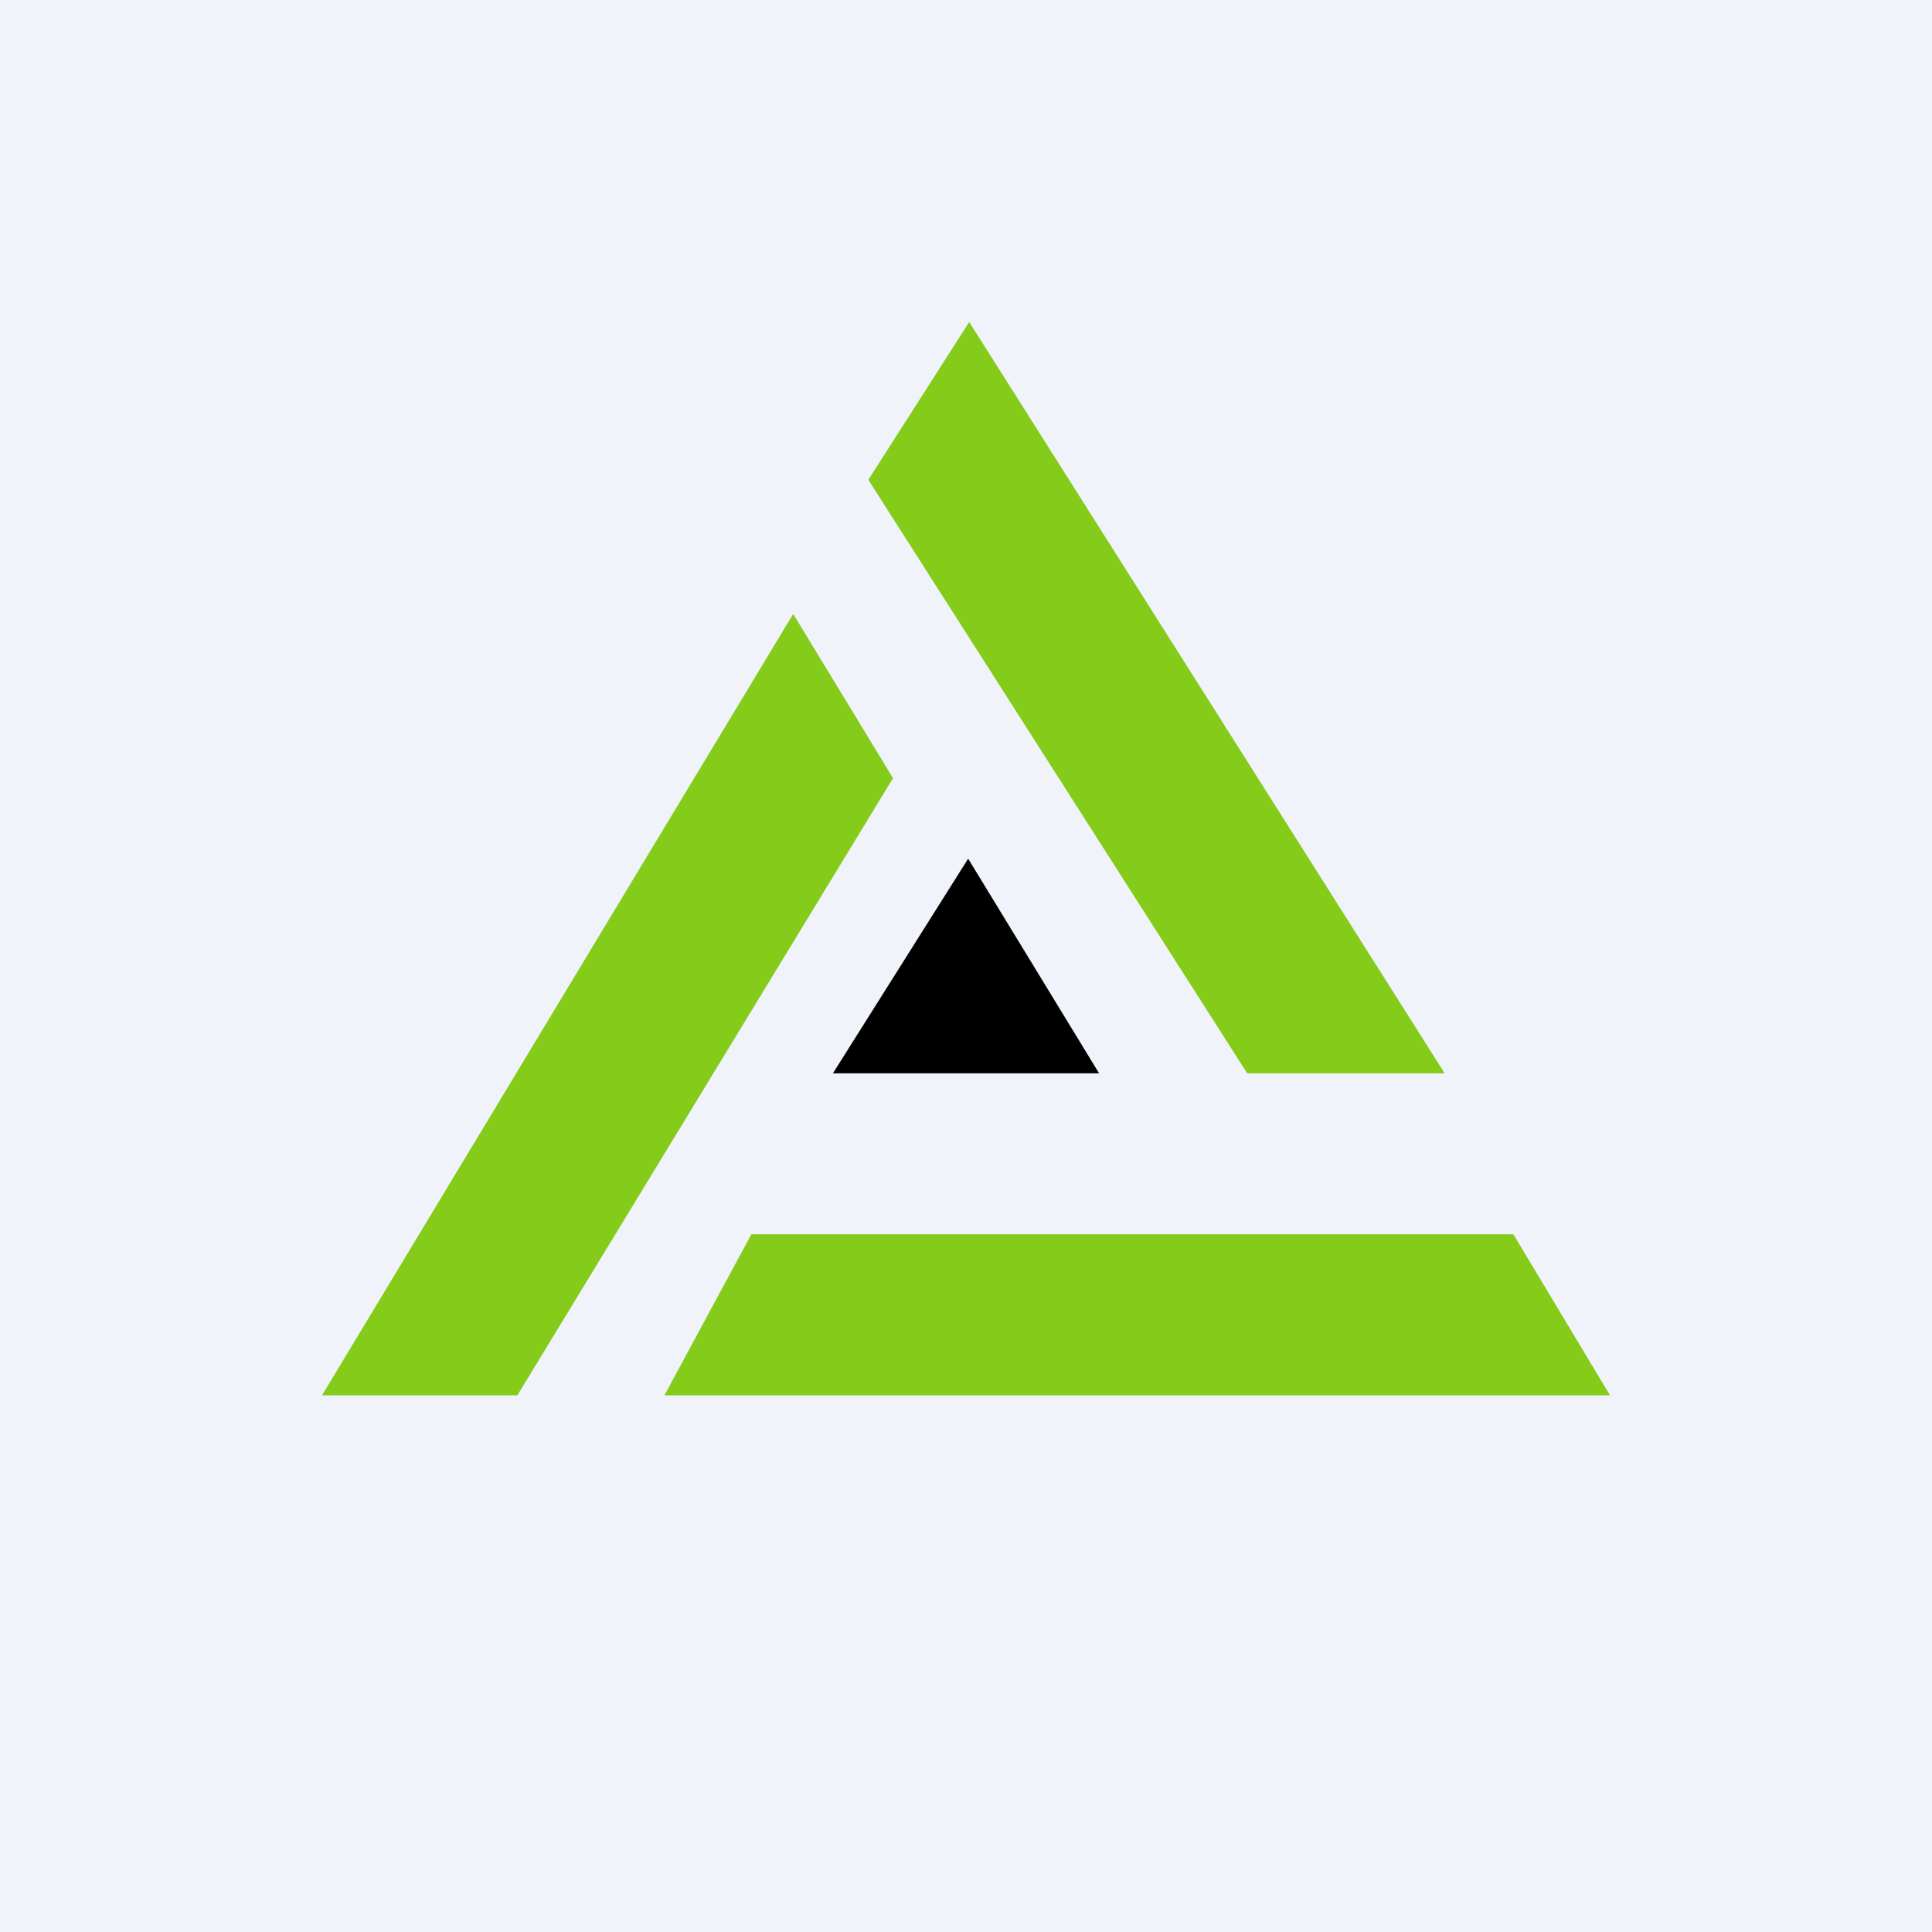 <!-- by TradingView --><svg width="18" height="18" viewBox="0 0 18 18" xmlns="http://www.w3.org/2000/svg"><path fill="#F0F3FA" d="M0 0h18v18H0z"/><path d="M11.62 10h1.84L9.03 3l-.94 1.47L11.62 10Zm-6.8 3H3l4.39-7.28.93 1.53L4.82 13Zm1.36 0H15l-.9-1.5H7L6.19 13Z" fill="#85CB1A"/><path d="M10.24 10H7.76l1.26-2 1.22 2Z"/></svg>